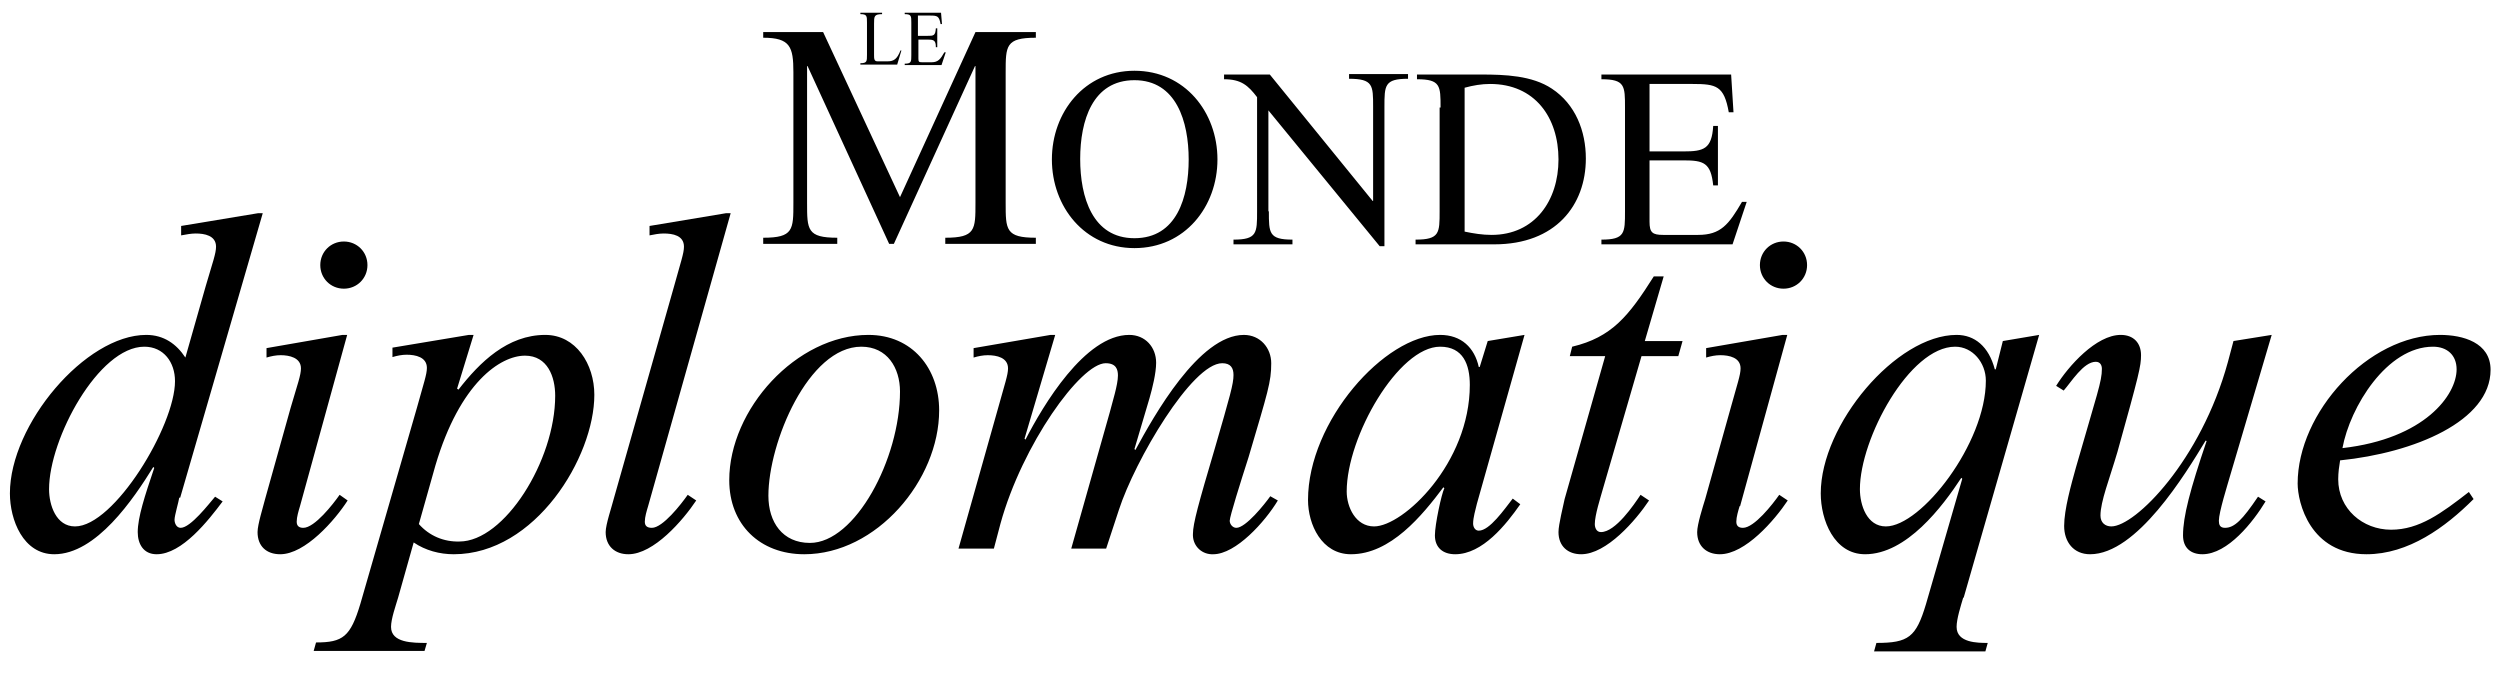 <?xml version="1.0" encoding="utf-8"?>
<!-- Generator: Adobe Illustrator 23.0.2, SVG Export Plug-In . SVG Version: 6.00 Build 0)  -->
<svg version="1.1" id="Layer_1" xmlns="http://www.w3.org/2000/svg" xmlns:xlink="http://www.w3.org/1999/xlink" x="0px" y="0px"
	 viewBox="0 0 530 143" style="enable-background:new 0 0 530 143;" xml:space="preserve">
<path d="M171.2,14h-0.1v29c0,5.7,0,7.4,6.4,7.4v1.3h-15.7v-1.3c6.4,0,6.4-1.7,6.4-7.4V15.3c0-5.4-0.7-7.3-6.4-7.3V6.8h12.7l16.3,35
	l16-35h12.8V8c-6.4,0-6.4,1.7-6.4,7.4V43c0,5.7,0,7.4,6.4,7.4v1.3h-19.2v-1.3c6.4,0,6.4-1.7,6.4-7.4V14h-0.1l-17.2,37.7h-1L171.2,14
	z M223,33.8c0-10,6.9-18.8,17.5-18.8c10.7,0,17.6,8.8,17.6,18.8s-6.9,18.8-17.6,18.8C229.9,52.6,223,43.8,223,33.8z M252,33.8
	c0-8-2.6-16.8-11.5-16.8S229,25.6,229,33.7s2.6,16.8,11.5,16.8C249.5,50.5,252,41.8,252,33.8L252,33.8z M269,44.8c0,4.6,0,6,5,6v1
	h-12.5v-1c5,0,5-1.4,5-6V20.6c-1.9-2.5-3.4-3.8-7-3.8v-1h9.7L291,42.6h0.1v-20c0-4.5,0-5.9-5.1-5.9v-1h12.5v1c-5,0-5,1.4-5,6v29.5
	h-1l-23.6-28.8v21.4L269,44.8z M305.4,22.8c0-4.6,0-6-5-6v-1H314c5,0,10.8,0.2,15,3c5,3.3,7.2,9,7.2,14.8c0,9.9-6.4,18.2-19.4,18.2
	h-16.7v-1c5.1,0,5.1-1.4,5.1-6v-22H305.4z M310.5,49.1c1.9,0.4,3.8,0.7,5.7,0.7c9.2,0,14.2-7.3,14.2-16c0-8.9-5-16-14.5-16
	c-1.8,0-3.6,0.3-5.4,0.8L310.5,49.1L310.5,49.1z M349.7,32.1h7.2c4.3,0,6-0.5,6.3-5.4h1v12.6h-1c-0.5-4.8-2-5.3-6.3-5.3h-7.2v13
	c0,2.3,0.6,2.8,2.9,2.8h7.4c4.8,0,6.5-2.2,9.3-7h1l-3,9h-27.8v-1c5,0,5-1.4,5-6v-22c0-4.6,0-6-5-6v-1H367l0.5,8h-1
	c-1-5.6-2.6-6-7.7-6h-9.1L349.7,32.1L349.7,32.1z"/>
<path d="M185.3,11.6c0,0.8,0,1.4,0.7,1.4h2.2c1.3,0,2-0.5,2.7-2.3h0.2l-0.9,3h-7.8v-0.3c1.4,0,1.4-0.4,1.4-1.8V4.8
	c0-1.4,0-1.8-1.4-1.8V2.7h4.6V3c-1.7,0-1.7,0.5-1.7,2V11.6z M194.6,7.6h2c1.3,0,1.7,0,1.8-1.6h0.3v4h-0.3c0-1.5-0.5-1.6-1.7-1.6h-2
	v4c0,0.7,0.1,0.8,0.8,0.8h2c1.4,0,1.9-0.7,2.7-2.1h0.3l-0.9,2.7h-7.8v-0.3c1.4,0,1.4-0.4,1.4-1.8V4.8c0-1.4,0-1.8-1.4-1.8V2.7h7.7
	l0.2,2.4h-0.3c-0.3-1.7-0.7-1.8-2.2-1.8h-2.6v4.4V7.6z M38,105.5c-0.1,0.8-1,3.8-1,4.7c0,0.7,0.4,1.7,1.3,1.7c2.1,0,6-5.1,7.3-6.6
	l1.6,1c-3,4-8.6,11.2-14,11.2c-2.8,0-4-2.2-4-4.7c0-3.1,1.5-7.7,3.5-13.6L32.5,99c-4.2,6.8-12.1,18.5-21,18.5
	c-6.6,0-9.4-7.3-9.4-12.9C2.1,90,18.1,71,31,71c3.7,0,6.4,1.9,8.3,4.8l4.3-15.1c1.5-5.1,2.2-7,2.2-8.4c0-2.4-2.5-2.8-4.3-2.8
	c-1,0-2,0.2-3.1,0.4v-2l16.3-2.7h1l-17.5,60.3H38z M30.6,73.5c-9.7,0-20.2,19.5-20.2,30.2c0,3.4,1.5,7.9,5.5,7.9
	c8.3,0,21.2-21.3,21.2-30.8C37.1,76.8,34.7,73.5,30.6,73.5z M63.6,107.3c-0.3,1-0.7,2.3-0.7,3.3c0,0.9,0.5,1.3,1.4,1.3
	c2.4,0,6.3-5,7.7-7l1.7,1.2c-2.7,4.2-9,11.4-14.3,11.4c-2.9,0-4.8-1.7-4.8-4.7c0-1.6,1.2-5.4,1.6-7l5.4-19.3c1.5-5.1,2.2-7,2.2-8.4
	c0-2.3-2.5-2.8-4.3-2.8c-1,0-2,0.2-3,0.5v-2L72.6,71h1L63.6,107.3L63.6,107.3z M72.9,51.2c2.8,0,5,2.2,5,5s-2.2,5-5,5s-5-2.2-5-5
	S70.1,51.2,72.9,51.2z M96.9,82.4l0.3,0.2c4.5-5.8,10.4-11.6,18.4-11.6c6.5,0,10.4,6.2,10.4,12.7c0,13.2-12.5,33.8-29.8,33.8
	c-3,0-6-0.8-8.5-2.5l-3.3,11.7c-0.5,1.7-1.5,4.5-1.5,6.2c0,3.4,4.6,3.4,7.6,3.4L90,138H66.5l0.5-1.8c5.7,0,7.3-1.2,9.4-8.2l12-41.6
	c1.4-5.1,2.1-7,2.1-8.4c0-2.3-2.4-2.8-4.3-2.8c-1,0-2,0.2-3,0.5v-2L99.4,71h1L96.9,82.4L96.9,82.4z M88.8,111.1
	c2.2,2.5,5.3,3.8,8.6,3.7c9.5,0,20.3-17.1,20.3-30.9c0-4-1.6-8.5-6.4-8.5c-5.2,0-13.8,5.7-19,23.3C92.3,98.7,88.8,111.1,88.8,111.1z
	 M137.4,107.3c-0.3,1-0.7,2.3-0.7,3.3c0,0.9,0.5,1.3,1.5,1.3c2.3,0,6.2-5,7.6-7l1.8,1.2c-2.8,4.2-9,11.4-14.4,11.4
	c-2.8,0-4.8-1.7-4.8-4.7c0-1.6,1.3-5.4,1.7-7l12.8-45.1c1.4-5.1,2.1-7,2.1-8.4c0-2.4-2.4-2.8-4.3-2.8c-1,0-2,0.2-3,0.4v-2l16.2-2.7
	h1L137.4,107.3L137.4,107.3z M154.6,101.8c0-15,14.2-30.8,29.5-30.8c9.3,0,15,7.1,15,16c0,14.8-13.3,30.5-28.6,30.5
	C161.1,117.5,154.6,111.2,154.6,101.8z M190.8,83c0-5-2.7-9.5-8.2-9.5c-11.2,0-19.7,20.3-19.7,31.6c0,5.6,3,10,8.8,10
	C181.3,115.1,190.8,97.3,190.8,83L190.8,83z M217.2,93l0.2,0.2C221.1,86,230,71,239.4,71c3.4,0,5.7,2.6,5.7,5.9
	c0,2.2-0.8,5.4-1.4,7.5l-3.2,10.8l0.2,0.2c3.9-7.2,13.5-24.4,23-24.4c3.5,0,5.8,2.8,5.8,6c0,4-0.7,6-4.8,19.9
	c-1.7,5.3-4,12.6-4,13.5c0,0.7,0.6,1.5,1.4,1.5c2,0,6-5,7.2-6.7l1.6,0.9c-2.7,4.5-8.9,11.4-13.7,11.4c-2.3,0.1-4.2-1.6-4.3-3.9
	c0-0.1,0-0.3,0-0.4c0-2.2,1.2-6.5,4.6-18c3.3-11.4,4-13.8,4-15.7c0-1.5-0.6-2.5-2.4-2.5c-6.4,0-18.5,20.6-21.9,31.1l-2.7,8.2h-7.4
	l8.2-29c0.5-2,1.7-5.7,1.7-7.7c0-1.3-0.4-2.6-2.6-2.6c-5.3,0-17.7,17.3-22.3,34l-1.4,5.3h-7.5l8.4-29.8c1.4-5.1,2.1-7,2.1-8.4
	c0-2.3-2.4-2.8-4.3-2.8c-1,0-2,0.2-3,0.5v-2l16.3-2.8h1L217.2,93L217.2,93z M313.1,106.8c-0.3,1.3-0.8,2.9-0.8,4.2
	c0,0.7,0.4,1.5,1.2,1.5c2.3,0,5.4-4.5,7.2-6.8l1.6,1.2c-3,4.3-8,10.6-13.8,10.6c-2.6,0-4.3-1.4-4.3-4c0-2.3,1.4-8.8,2-10l-0.2-0.2
	c-4.5,6-11.2,14.2-19.6,14.2c-6.2,0-9.1-6.3-9.1-11.5c0-16.7,16.3-35,28-35c4.5,0,7.3,2.7,8.2,6.8h0.2l1.7-5.5l7.8-1.3L313.1,106.8
	L313.1,106.8z M305.3,73.5c-8.8,0-19.8,19-19.8,30.7c0,3.3,1.9,7.4,5.8,7.4c6.2,0,20.3-13.4,20.3-30
	C311.6,77.3,310.2,73.5,305.3,73.5z M348.7,72.3h8l-0.9,3.2H348l-8.2,28.2c-0.5,1.8-1.7,5.5-1.7,7.4c0,0.7,0.3,1.7,1.3,1.7
	c3.1,0,7-5.8,8.4-7.9l1.8,1.2c-2.8,4.2-9,11.4-14.4,11.4c-2.8,0-4.8-1.7-4.8-4.7c0-1.6,1-5.5,1.3-7l8.6-30.3h-7.5l0.5-2
	c8.4-2,12-6.5,17.3-14.9h2.1L348.7,72.3L348.7,72.3z M368.8,107.3c-0.3,1-0.7,2.3-0.7,3.3c0,0.9,0.5,1.3,1.4,1.3c2.4,0,6.3-5,7.7-7
	l1.8,1.2c-2.8,4.2-9,11.4-14.4,11.4c-2.8,0-4.8-1.7-4.8-4.7c0-1.6,1.2-5.4,1.7-7l5.4-19.3c1.4-5.1,2.1-7,2.1-8.4
	c0-2.3-2.4-2.8-4.3-2.8c-1,0-2,0.2-3,0.5v-2l16.2-2.8h1l-10,36.3H368.8z M378.1,51.2c2.8,0,5,2.2,5,5s-2.2,5-5,5s-5-2.2-5-5
	S375.3,51.2,378.1,51.2z M416.2,126.7c-0.5,1.7-1.4,4.5-1.4,6.2c0,3.4,4.5,3.4,6.6,3.4l-0.5,1.8h-23.6l0.5-1.8
	c6.8,0,8.4-1.2,10.5-8.2l7.7-26.6l-0.2-0.2c-4,6.1-11.6,16.2-20.4,16.2c-6.6,0-9.4-7.3-9.4-12.9C386,90,402,71,414.8,71
	c3.8,0,6.8,2.4,8.1,7.3h0.2l1.5-6l7.7-1.3l-16,55.7L416.2,126.7z M421,80.7c0-3.8-2.8-7.2-6.5-7.2c-9.7,0-20.2,19.5-20.2,30.2
	c0,3.4,1.5,7.9,5.5,7.9C407.3,111.6,421,94,421,80.7L421,80.7z M472.8,100.8c-0.6,2.1-2.4,7.8-2.4,9.6c0,0.8,0.2,1.5,1.3,1.5
	c2,0,3.7-1.7,7-6.6l1.6,1c-2.6,4.3-8,11.2-13.4,11.2c-2.4,0-4.1-1.3-4.1-4c0-4,1.5-9.7,5-20l-0.2-0.1c-4.3,7.1-14.6,24.1-24.5,24.1
	c-3.5,0-5.5-2.6-5.5-6c0-3.5,1.5-8.8,2.5-12.4c4.5-15.7,5.5-18.2,5.5-20.9c0-0.7-0.3-1.5-1.3-1.5c-2.6,0-5.2,4.3-6.8,6.1l-1.6-1
	c2.6-4.2,8.5-10.8,13.7-10.8c2.7,0,4.3,1.7,4.3,4.3c0,2.3-0.4,4-5,20.5c-1.7,5.8-3.6,10.5-3.6,13.5c0,1.5,1,2.3,2.3,2.3
	c5.1,0,19-14,24.7-34.8l1.2-4.5l8.1-1.3L472.8,100.8L472.8,100.8z M524.4,105.8c-6,6-13.8,11.7-22.7,11.7c-12,0-14.6-11-14.6-15
	c0-15,14.9-31.5,30.2-31.5c4.8,0,10.7,1.6,10.7,7.4c0,10.9-16.2,17.6-31.9,19.2c-0.2,1.2-0.4,2.6-0.4,4c0,6.3,5.2,10.7,11.2,10.7
	s10.7-3.5,16.5-8L524.4,105.8z M520.8,78.3c0-3-2-4.8-5-4.8c-9.8,0-17.6,12.8-19.2,21.5C514.1,93,520.8,83.7,520.8,78.3z"/>
</svg>
